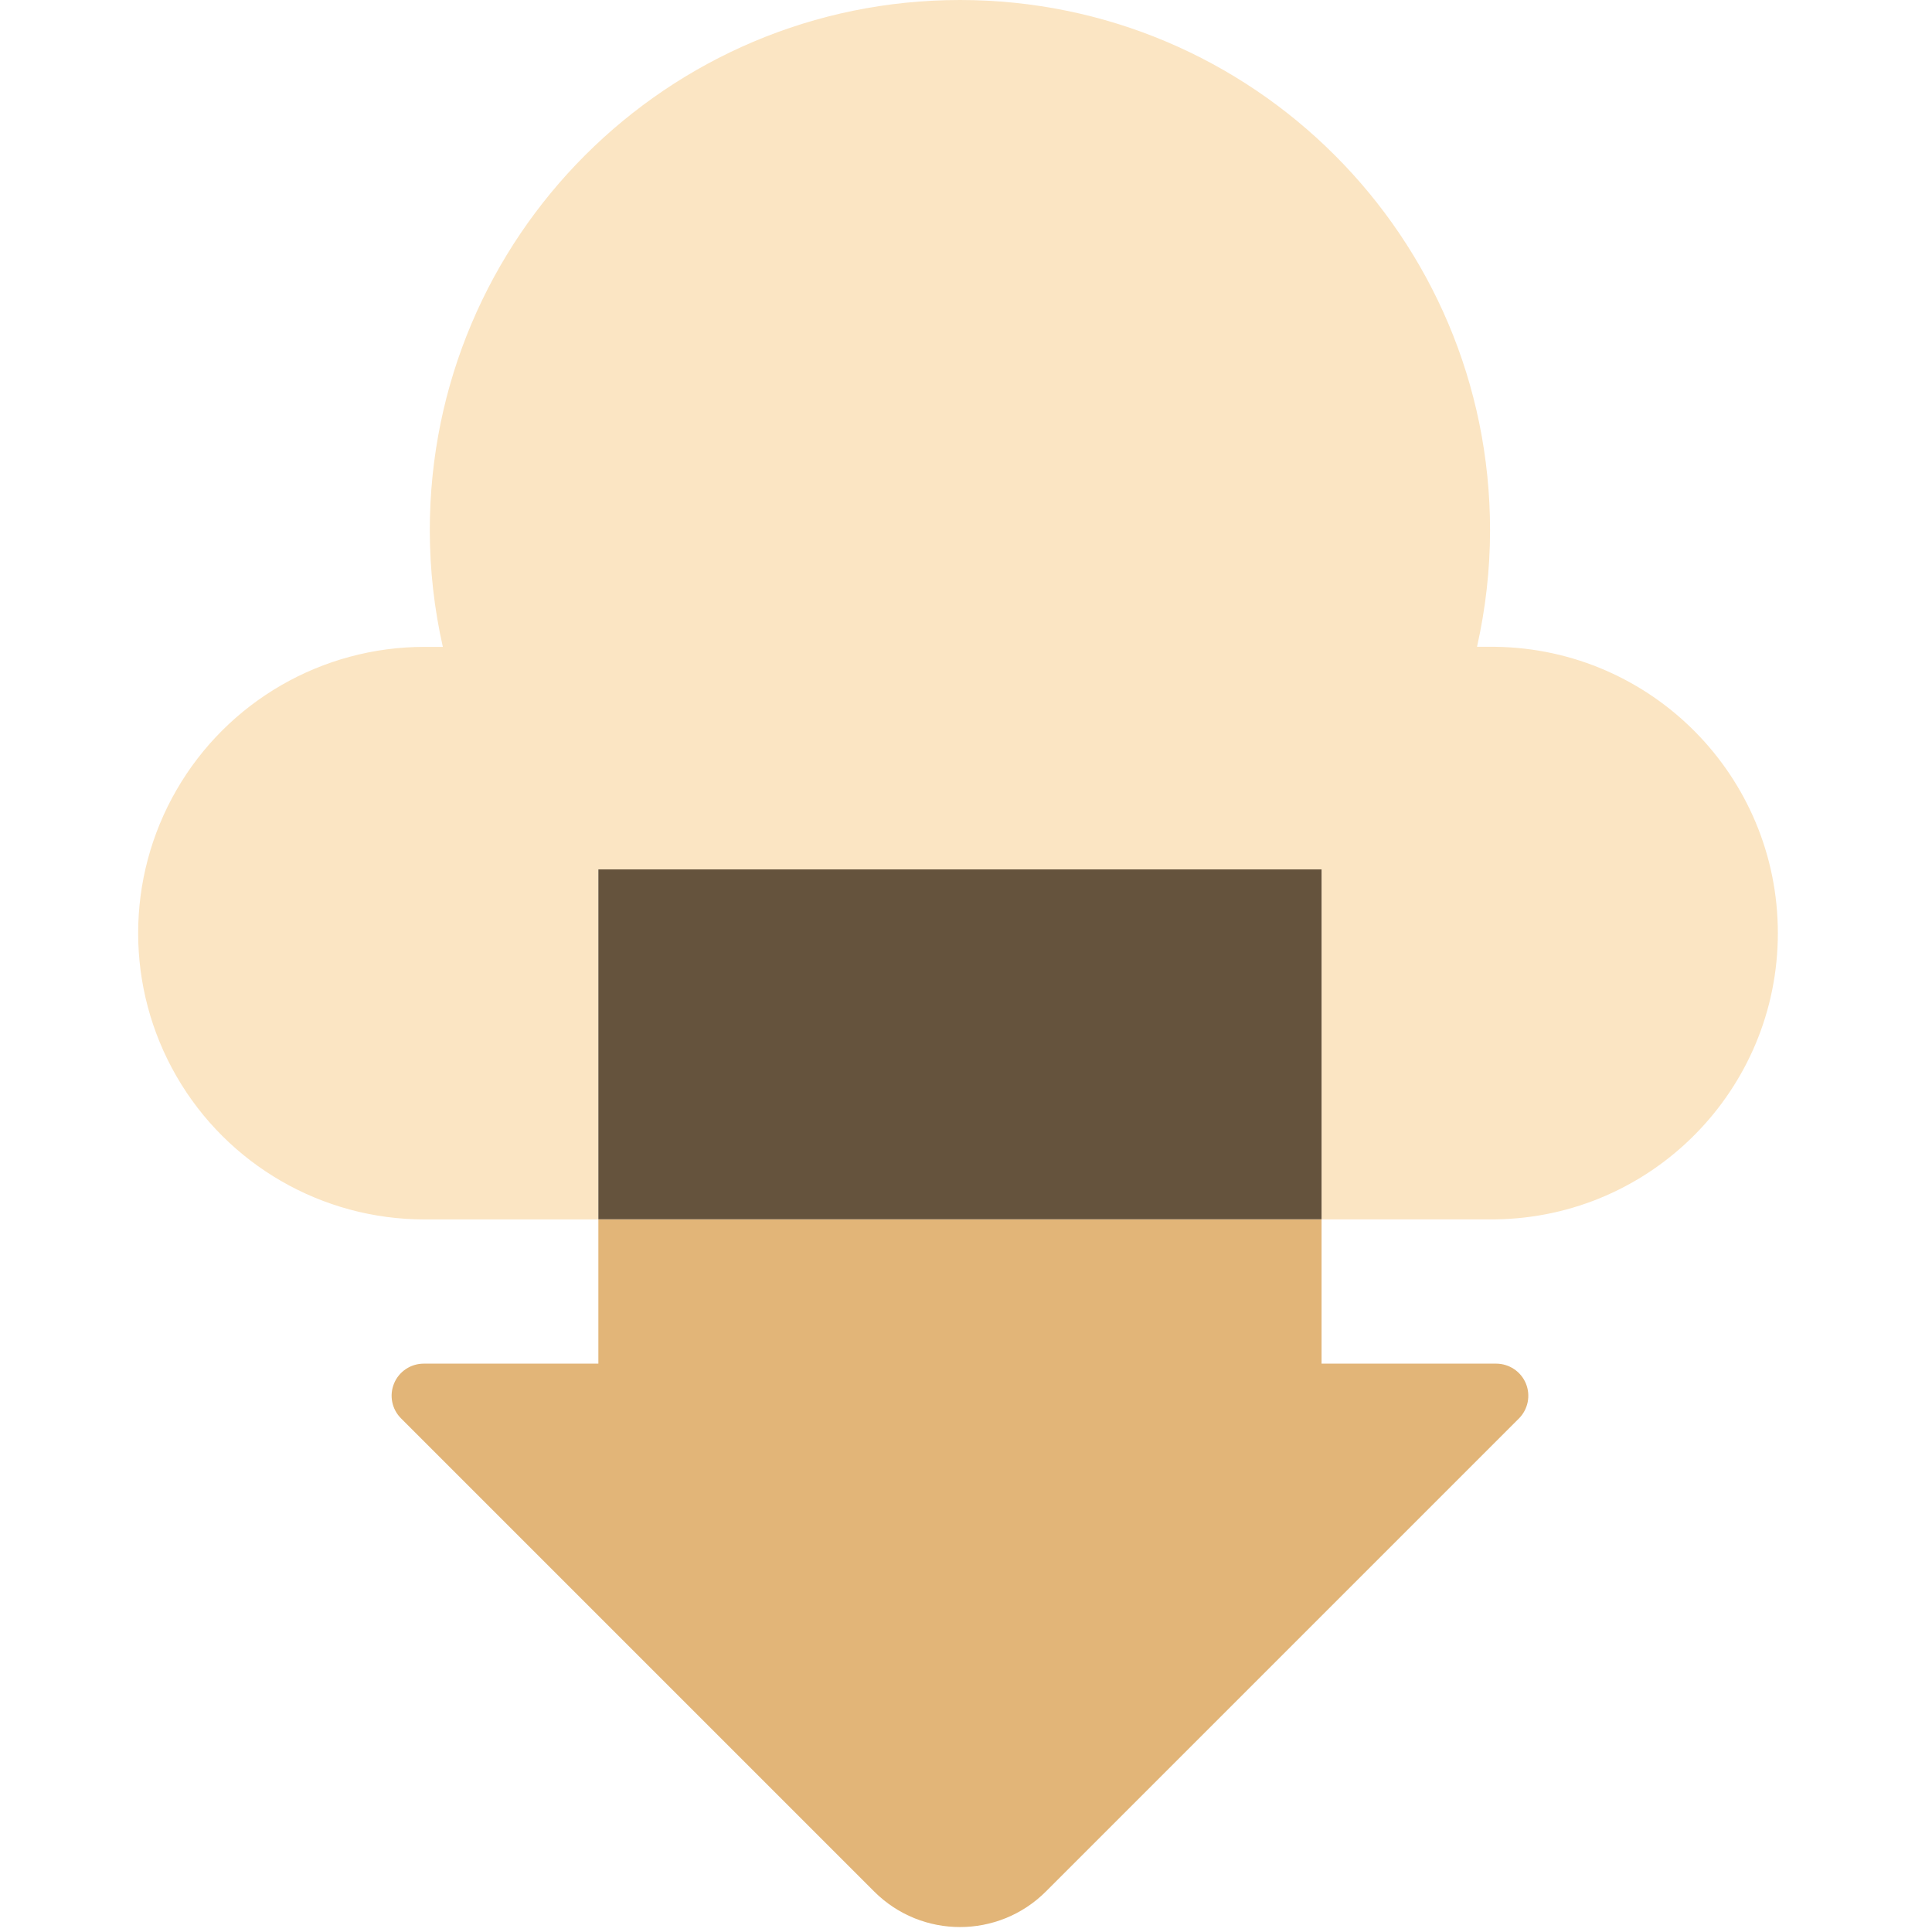 <?xml version="1.0" encoding="UTF-8"?>
<svg width="28px" height="28px" viewBox="0 0 28 28" version="1.1" xmlns="http://www.w3.org/2000/svg" xmlns:xlink="http://www.w3.org/1999/xlink">
    <title>RPC iCON</title>
    <g id="RPC-iCON" stroke="none" stroke-width="1" fill="none" fill-rule="evenodd">
        <g id="RPC" transform="translate(2, 0)" fill-rule="nonzero">
            <path d="M19.673,9.374 L19.406,9.374 C19.528,8.829 19.595,8.264 19.595,7.683 C19.595,3.439 16.156,6.96331881e-15 11.912,6.96331881e-15 C7.669,6.96331881e-15 4.229,3.439 4.229,7.684 C4.229,8.265 4.295,8.83 4.418,9.375 L4.152,9.375 C2.669,9.375 1.299,10.165 0.558,11.449 C-0.183,12.733 -0.183,14.315 0.558,15.599 C1.299,16.883 2.669,17.673 4.152,17.673 L6.672,17.673 L6.672,12.6 L17.153,12.6 L17.153,17.672 L19.673,17.672 C21.942,17.641 23.766,15.792 23.766,13.523 C23.766,11.253 21.942,9.405 19.673,9.374" id="路径" fill="#FBE5C3"></path>
            <path d="M6.672,19.763 L4.141,19.763 C3.953,19.763 3.783,19.876 3.711,20.05 C3.639,20.224 3.679,20.424 3.813,20.557 L10.669,27.413 C11.356,28.1 12.47,28.1 13.158,27.413 L20.014,20.557 C20.146,20.424 20.186,20.224 20.114,20.05 C20.042,19.877 19.873,19.764 19.685,19.763 L17.153,19.763 L17.153,17.673 L6.672,17.673 L6.672,19.763 L6.672,19.763 Z" id="路径" fill="#E2B578"></path>
            <polygon id="路径" fill="#65533D" points="6.672 17.671 17.153 17.671 17.153 12.6 6.672 12.6"></polygon>
        </g>
    </g>
</svg>